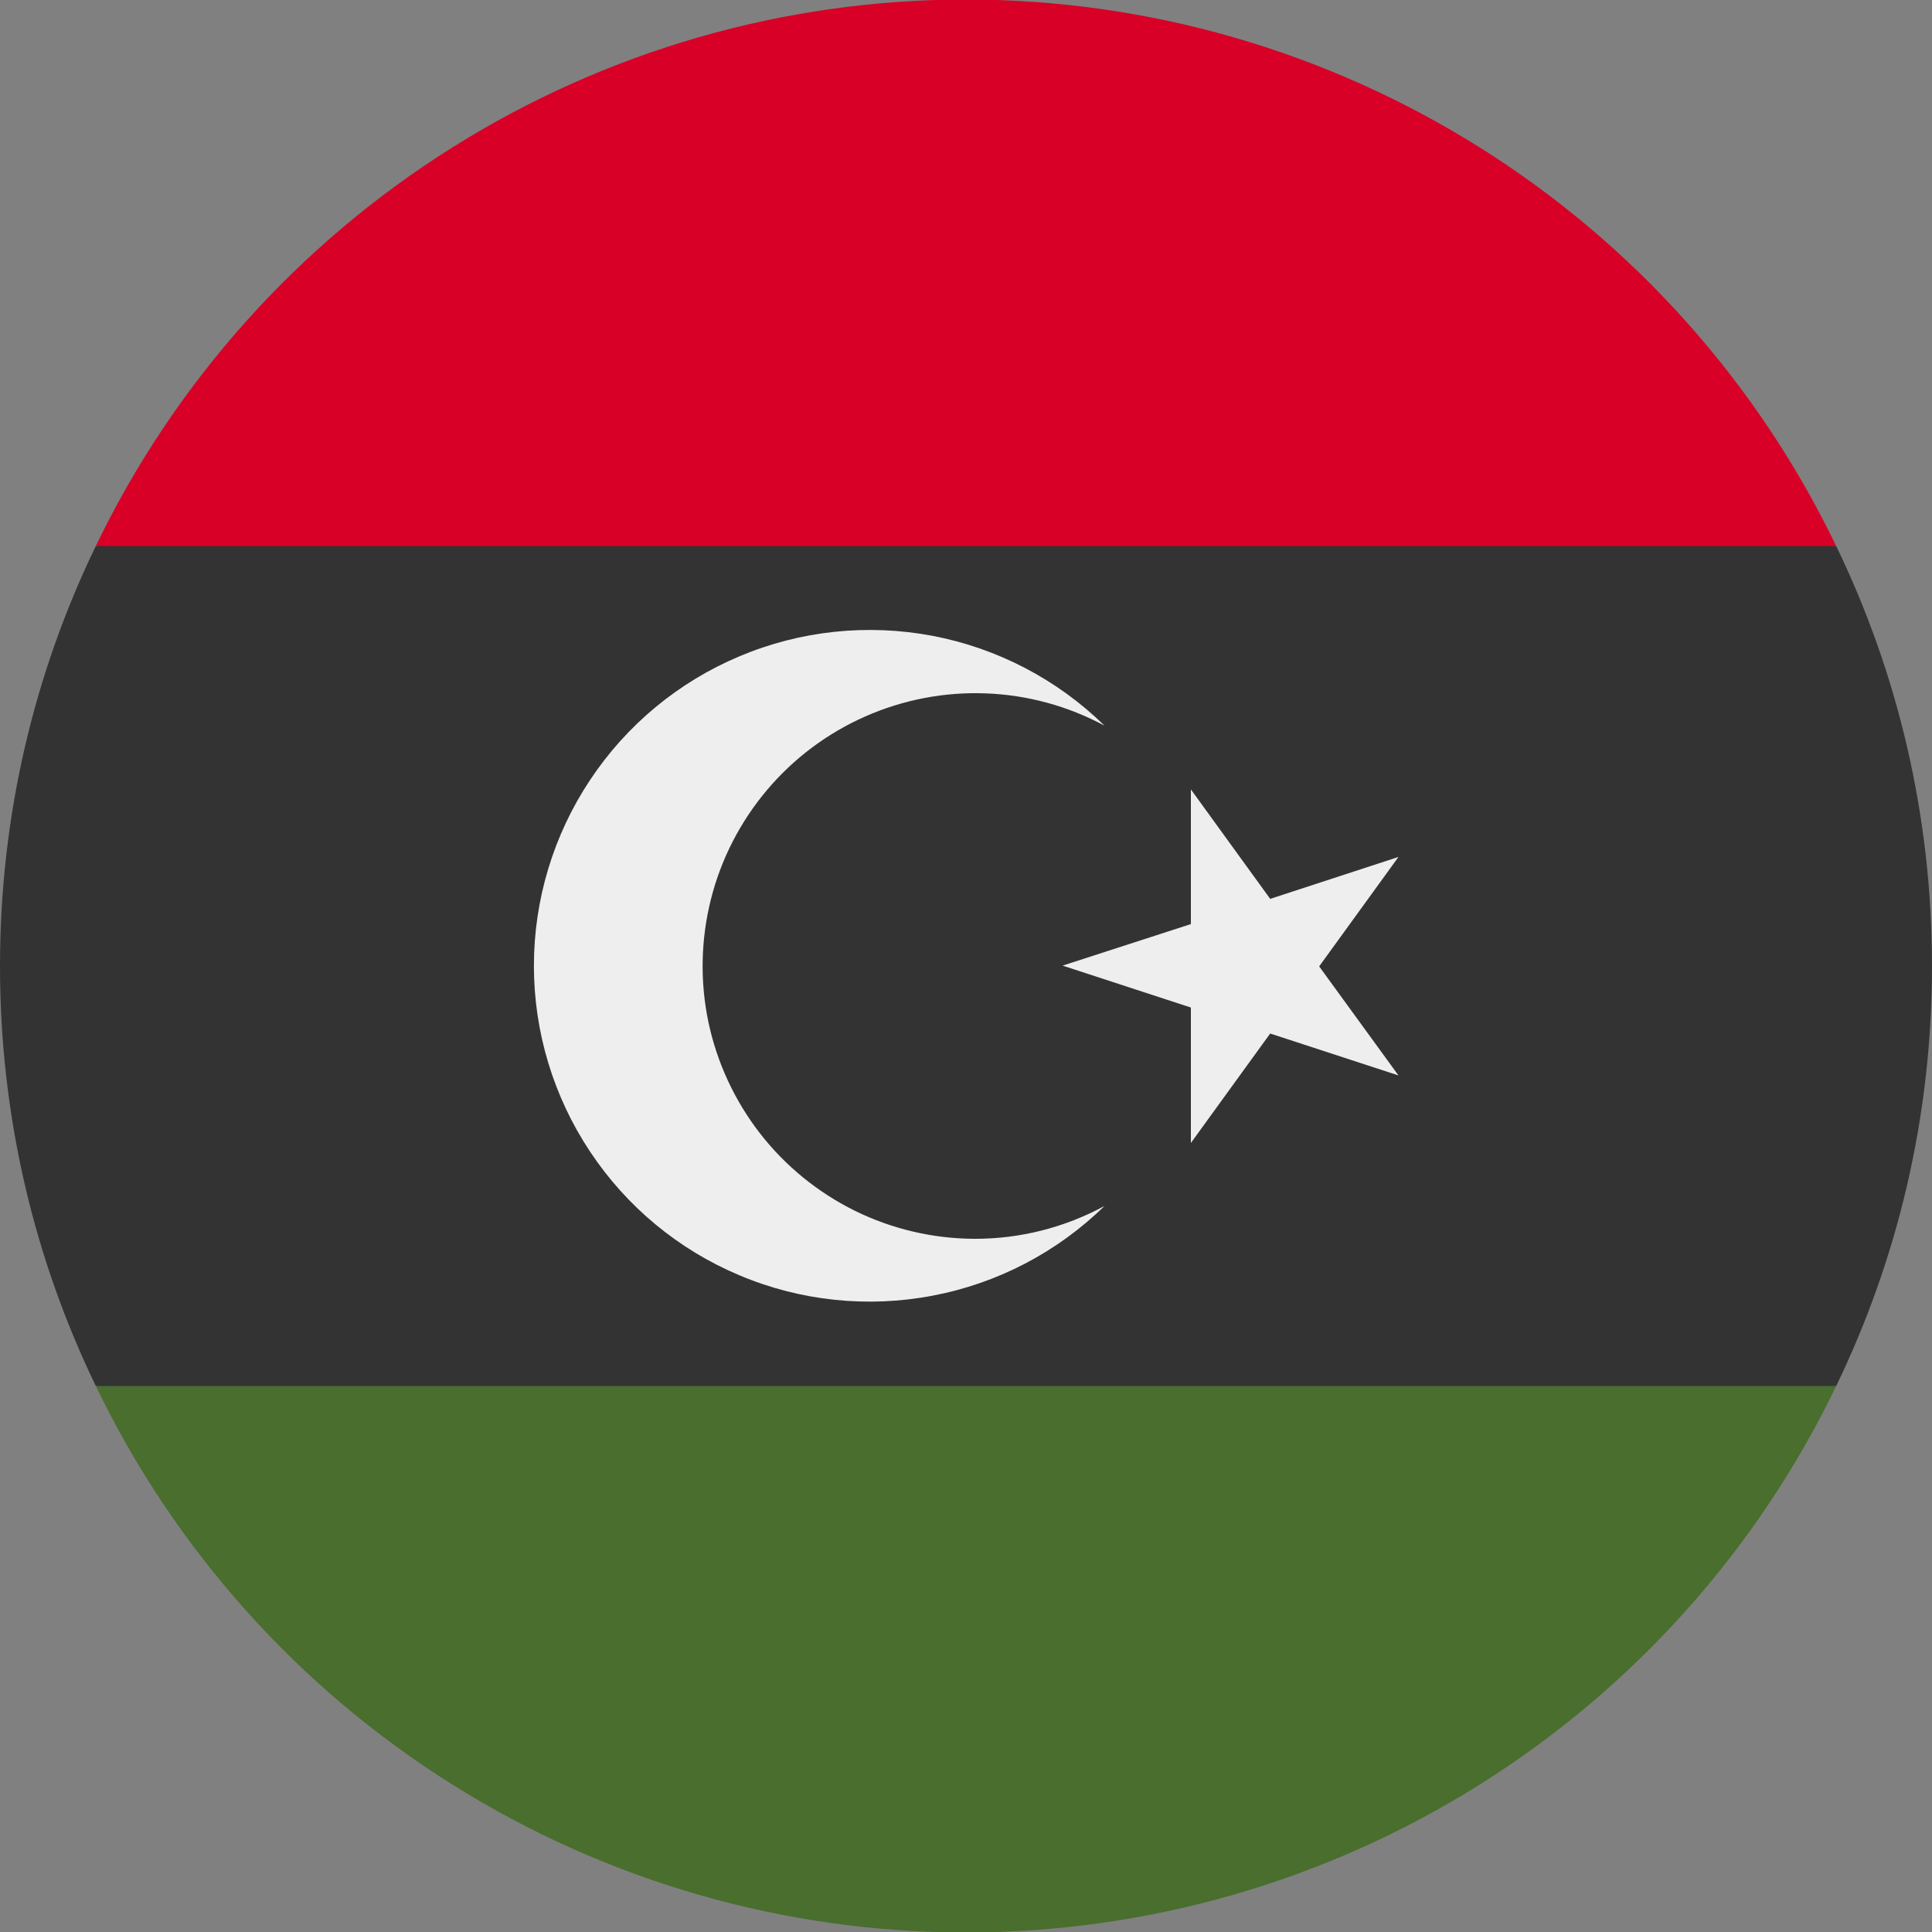 <svg width="20" height="20" viewBox="0 0 20 20" fill="none" xmlns="http://www.w3.org/2000/svg">
<rect x="0" y="0" width="20" height="20" fill="#808080" stroke="none"/>
<g clip-path="url(#clip0)">
<path d="M0.992 5.652C0.355 6.969 0 8.441 0 10C0 11.559 0.355 13.031 0.992 14.348L10 15.219L19.008 14.348C19.645 13.031 20 11.559 20 10C20 8.441 19.645 6.969 19.008 5.652L10 4.781L0.992 5.652Z" fill="#333333"/>
<path d="M0.992 14.348C1.809 16.043 3.088 17.473 4.682 18.473C6.275 19.474 8.118 20.005 10 20.005C11.882 20.005 13.725 19.474 15.319 18.473C16.912 17.473 18.191 16.043 19.008 14.348H0.992Z" fill="#496E2D"/>
<path d="M0.992 5.652H19.008C18.191 3.957 16.912 2.527 15.319 1.527C13.725 0.526 11.882 -0.005 10 -0.005C8.118 -0.005 6.275 0.526 4.682 1.527C3.088 2.527 1.809 3.957 0.992 5.652Z" fill="#D80027"/>
<path d="M12.328 8.172L13.149 9.305L14.477 8.871L13.656 10.004L14.477 11.133L13.149 10.699L12.328 11.832V10.43L11 9.996L12.328 9.566V8.172Z" fill="#EEEEEE"/>
<path d="M10.09 12.824C9.661 12.823 9.237 12.724 8.852 12.535C8.467 12.345 8.13 12.071 7.867 11.732C7.604 11.393 7.421 10.998 7.333 10.578C7.245 10.158 7.255 9.723 7.36 9.307C7.465 8.891 7.664 8.505 7.941 8.177C8.218 7.849 8.566 7.589 8.959 7.416C9.351 7.243 9.778 7.161 10.207 7.178C10.636 7.194 11.056 7.309 11.434 7.512C10.944 7.033 10.325 6.71 9.653 6.582C8.98 6.455 8.285 6.528 7.655 6.794C7.024 7.059 6.486 7.505 6.108 8.075C5.729 8.645 5.527 9.314 5.527 9.998C5.527 10.682 5.729 11.351 6.108 11.921C6.486 12.491 7.024 12.937 7.655 13.202C8.285 13.468 8.98 13.541 9.653 13.413C10.325 13.286 10.944 12.963 11.434 12.484C11.021 12.708 10.559 12.825 10.09 12.824Z" fill="#EEEEEE"/>
</g>
<defs>
<clipPath id="clip0">
<rect width="20" height="20" fill="white"/>
</clipPath>
</defs>
</svg>
